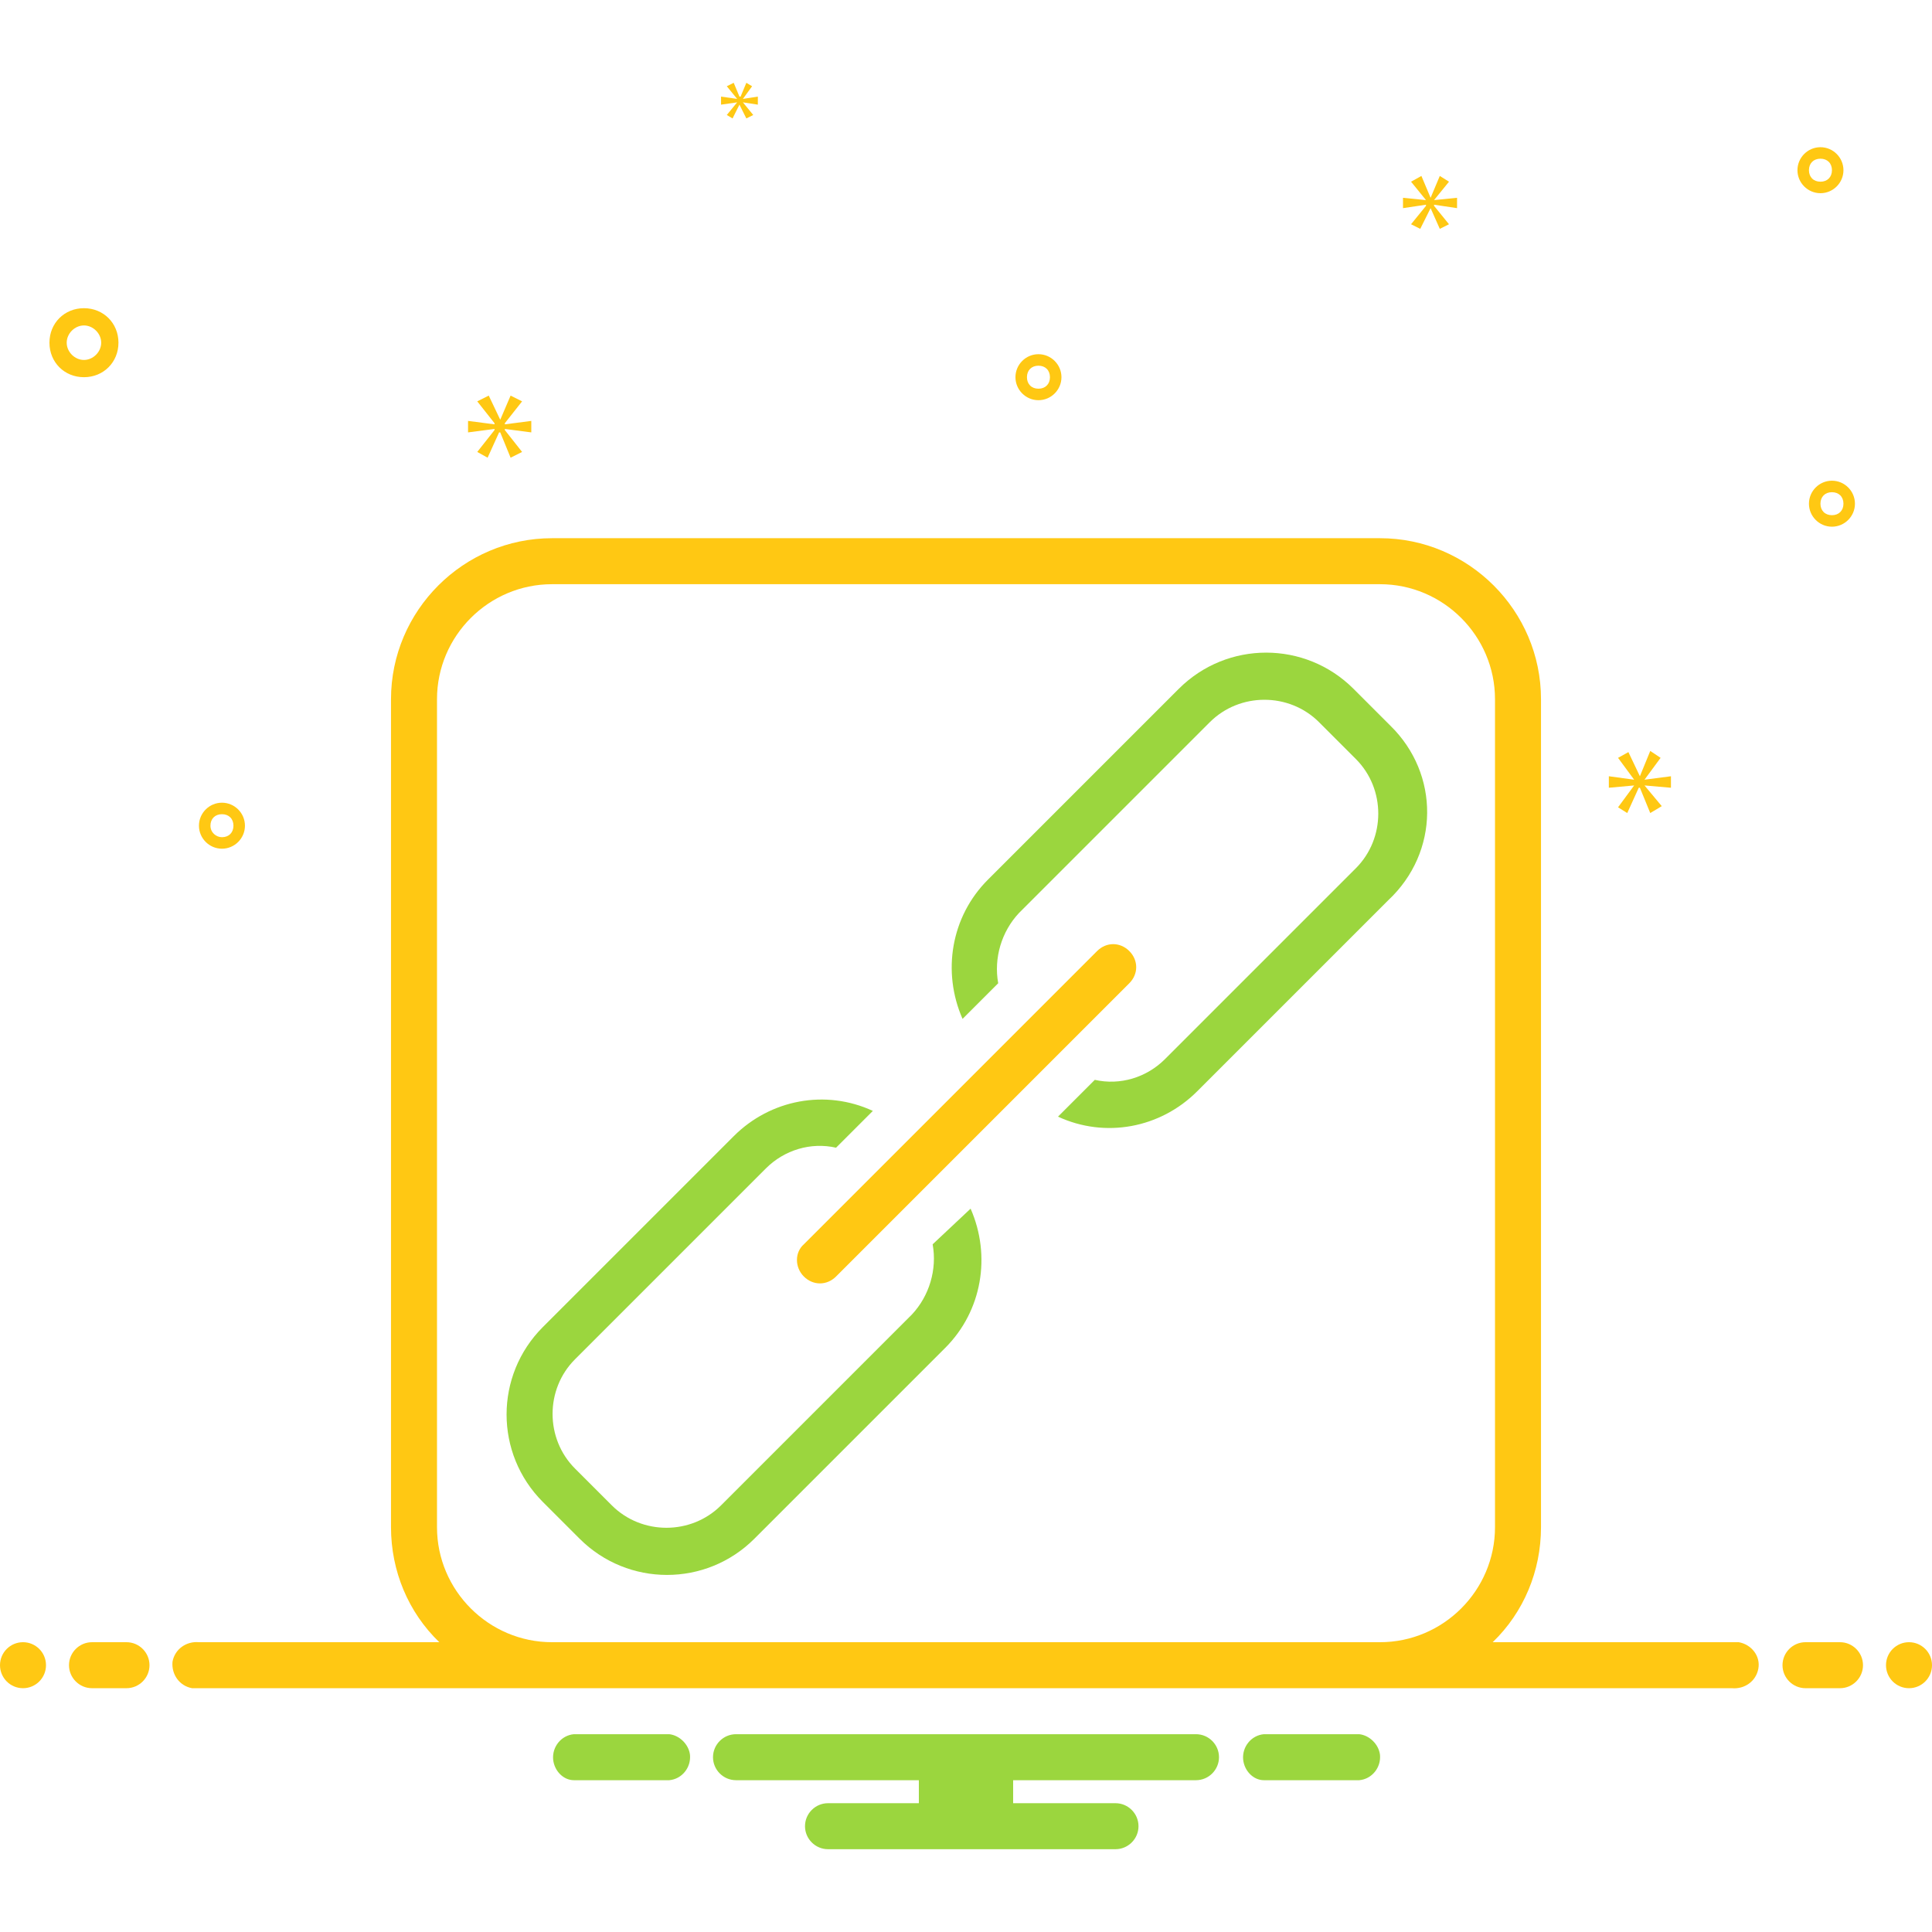 <?xml version="1.0" encoding="utf-8"?>
<!-- Generator: Adobe Illustrator 24.3.0, SVG Export Plug-In . SVG Version: 6.00 Build 0)  -->
<svg version="1.1" id="Слой_1" xmlns="http://www.w3.org/2000/svg" xmlns:xlink="http://www.w3.org/1999/xlink" x="0px" y="0px"
	 viewBox="0 0 168 168" style="enable-background:new 0 0 168 168;" xml:space="preserve">
<style type="text/css">
	.st0{fill:#FFC813;}
	.st1{fill:#9BD63E;}
</style>
<circle class="st0" cx="2" cy="144.8" r="2"/>
<path class="st0" d="M11,142.8H8c-1.1,0-2,0.9-2,2s0.9,2,2,2h3c1.1,0,2-0.9,2-2S12.1,142.8,11,142.8z"/>
<path class="st1" d="M118.2,150.8h-8.3c-1.1,0.1-1.9,1.1-1.8,2.2c0.1,1,0.9,1.8,1.8,1.8h8.3c1.1-0.1,1.9-1.1,1.8-2.2
	C119.9,151.7,119.1,150.9,118.2,150.8z M58.2,150.8h-8.3c-1.1,0.1-1.9,1.1-1.8,2.2c0.1,1,0.9,1.8,1.8,1.8h8.3
	c1.1-0.1,1.9-1.1,1.8-2.2C59.9,151.7,59.1,150.9,58.2,150.8z M104,150.8H64c-1.1,0-2,0.9-2,2s0.9,2,2,2h15.9v2H72c-1.1,0-2,0.9-2,2
	s0.9,2,2,2h25c1.1,0,2-0.9,2-2s-0.9-2-2-2h-8.9v-2H104c1.1,0,2-0.9,2-2S105.1,150.8,104,150.8z M81.1,108.2c0.4,2.2-0.3,4.5-1.8,6.1
	l-16.6,16.6c-2.6,2.6-6.9,2.6-9.5,0l-3.2-3.2c-2.6-2.6-2.6-6.9,0-9.5c0,0,0,0,0,0l16.6-16.6c1.6-1.6,3.9-2.3,6.1-1.8l3.2-3.2
	c-4.1-1.9-8.9-1-12.1,2.2l-16.6,16.6c-4.2,4.2-4.2,11,0,15.2l3.2,3.2c4.2,4.2,11,4.2,15.2,0l16.6-16.6c3.2-3.2,4-8,2.2-12.1
	L81.1,108.2z M120.9,63.1l-3.2-3.2c-4.2-4.2-11-4.2-15.2,0c0,0,0,0,0,0L85.9,76.5c-3.2,3.2-4,8-2.2,12.1l3.1-3.1
	c-0.4-2.2,0.3-4.5,1.8-6.1l16.6-16.6c2.6-2.6,6.9-2.6,9.5,0c0,0,0,0,0,0l3.2,3.2c2.6,2.6,2.6,6.9,0,9.5c0,0,0,0,0,0l-16.6,16.6
	c-1.6,1.6-3.9,2.3-6.1,1.8l-3.2,3.2c4.1,1.9,8.9,1,12.1-2.2l16.6-16.6C125.2,74.1,125.2,67.3,120.9,63.1
	C121,63.1,121,63.1,120.9,63.1z"/>
<path class="st0" d="M69.9,111c0.8,0.8,2,0.8,2.8,0c0,0,0,0,0,0l25.5-25.5c0.8-0.8,0.8-2,0-2.8c-0.8-0.8-2-0.8-2.8,0l-25.5,25.5
	C69.1,108.9,69.1,110.2,69.9,111C69.9,111,69.9,111,69.9,111z M160,142.8h-3c-1.1,0-2,0.9-2,2s0.9,2,2,2h3c1.1,0,2-0.9,2-2
	S161.1,142.8,160,142.8z"/>
<circle class="st0" cx="166" cy="144.8" r="2"/>
<path class="st0" d="M150.7,142.8h-20.9c2.7-2.6,4.2-6.2,4.2-10v-72c0-7.7-6.3-14-14-14H48c-7.7,0-14,6.3-14,14v72
	c0,3.8,1.5,7.4,4.2,10H17.3c-1.1-0.1-2.1,0.6-2.3,1.7c-0.1,1.1,0.6,2.1,1.7,2.3c0.2,0,0.3,0,0.5,0h133.4c1.1,0.1,2.1-0.6,2.3-1.7
	s-0.6-2.1-1.7-2.3C151.1,142.8,150.9,142.8,150.7,142.8z M48,142.8c-5.5,0-10-4.5-10-10v-72c0-5.5,4.5-10,10-10h72
	c5.5,0,10,4.5,10,10v72c0,5.5-4.5,10-10,10H48z M7.3,32.8c1.7,0,3-1.3,3-3s-1.3-3-3-3s-3,1.3-3,3C4.3,31.5,5.6,32.8,7.3,32.8z
	 M7.3,28.3c0.8,0,1.5,0.7,1.5,1.5s-0.7,1.5-1.5,1.5s-1.5-0.7-1.5-1.5l0,0C5.8,29,6.5,28.3,7.3,28.3z M159.3,41.8c-1.1,0-2,0.9-2,2
	s0.9,2,2,2s2-0.9,2-2C161.3,42.7,160.4,41.8,159.3,41.8z M159.3,44.8c-0.6,0-1-0.4-1-1s0.4-1,1-1s1,0.4,1,1
	C160.3,44.4,159.9,44.8,159.3,44.8z M90.3,30.8c-1.1,0-2,0.9-2,2c0,1.1,0.9,2,2,2s2-0.9,2-2C92.3,31.7,91.4,30.8,90.3,30.8z
	 M90.3,33.8c-0.6,0-1-0.4-1-1s0.4-1,1-1s1,0.4,1,1C91.3,33.4,90.9,33.8,90.3,33.8z M158.3,12.8c-1.1,0-2,0.9-2,2s0.9,2,2,2
	s2-0.9,2-2C160.3,13.7,159.4,12.8,158.3,12.8z M158.3,15.8c-0.6,0-1-0.4-1-1s0.4-1,1-1s1,0.4,1,1C159.3,15.4,158.9,15.8,158.3,15.8z
	 M21.3,71.8c0-1.1-0.9-2-2-2s-2,0.9-2,2s0.9,2,2,2C20.4,73.8,21.3,72.9,21.3,71.8z M18.3,71.8c0-0.6,0.4-1,1-1s1,0.4,1,1s-0.4,1-1,1
	C18.8,72.8,18.3,72.4,18.3,71.8z"/>
<polygon class="st0" points="43.9,36.8 45.4,34.9 44.4,34.4 43.5,36.5 43.5,36.5 42.5,34.4 41.5,34.9 43,36.8 43,36.9 40.7,36.6 
	40.7,37.6 43,37.3 43,37.4 41.5,39.3 42.4,39.8 43.4,37.6 43.5,37.6 44.4,39.8 45.4,39.3 43.9,37.4 43.9,37.3 46.2,37.6 46.2,36.6 
	43.9,36.9 "/>
<polygon class="st0" points="64.1,8.9 63.2,10 63.7,10.3 64.3,9.1 64.3,9.1 64.9,10.3 65.5,10 64.6,8.9 64.6,8.9 65.9,9.1 65.9,8.4 
	64.6,8.6 64.6,8.6 65.4,7.5 64.9,7.2 64.4,8.4 64.3,8.4 63.8,7.2 63.2,7.5 64.1,8.6 64.1,8.6 62.7,8.4 62.7,9.1 64.1,8.9 "/>
<polygon class="st0" points="145.3,68.5 145.3,67.5 143,67.8 143,67.8 144.4,65.9 143.5,65.3 142.6,67.5 142.6,67.5 141.6,65.4 
	140.7,65.9 142.1,67.8 142.1,67.8 139.9,67.5 139.9,68.5 142.1,68.3 142.1,68.3 140.7,70.2 141.5,70.7 142.5,68.5 142.6,68.5 
	143.5,70.7 144.5,70.1 143,68.3 143,68.3 "/>
<polygon class="st0" points="124.7,17.4 126,15.8 125.2,15.3 124.4,17.2 124.4,17.2 123.6,15.3 122.7,15.8 124,17.4 124,17.4 
	122,17.2 122,18.1 124,17.8 124,17.9 122.7,19.5 123.5,19.9 124.4,18.1 124.4,18.1 125.2,19.9 126,19.5 124.7,17.9 124.7,17.8 
	126.7,18.1 126.7,17.2 124.7,17.4 "/>
</svg>
